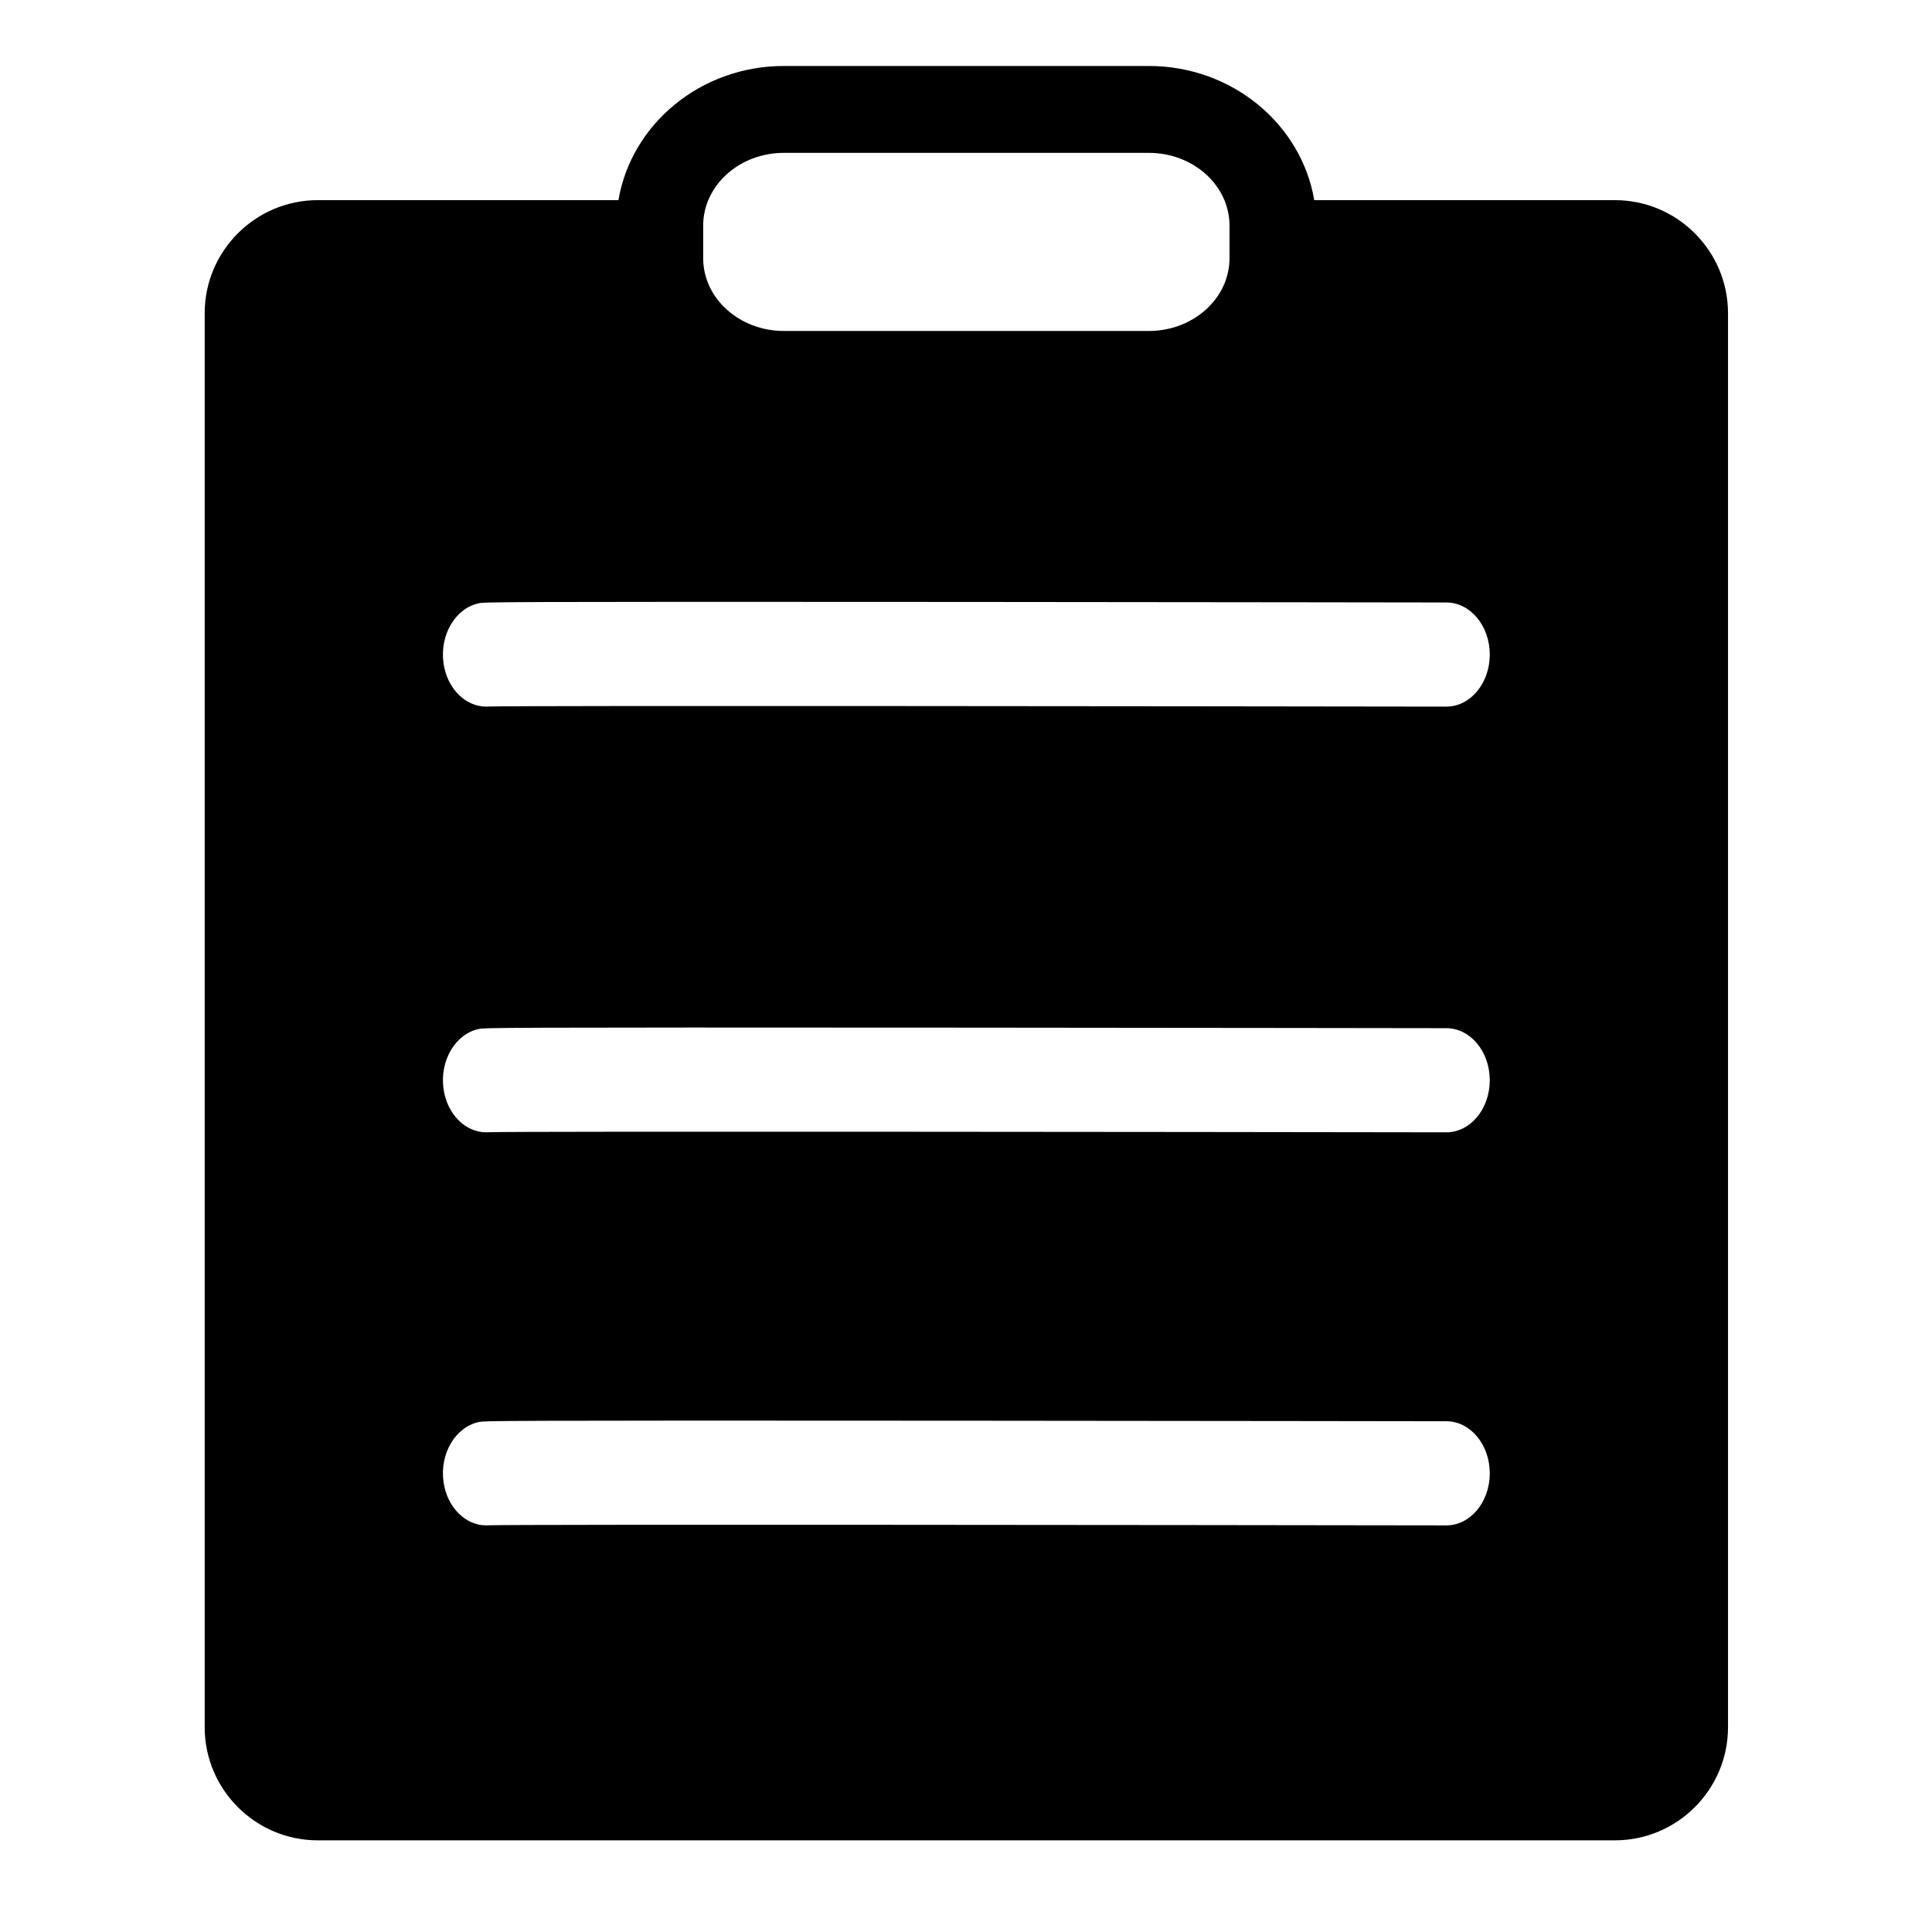<?xml version="1.0" standalone="no"?><!DOCTYPE svg PUBLIC "-//W3C//DTD SVG 1.1//EN" "http://www.w3.org/Graphics/SVG/1.1/DTD/svg11.dtd"><svg t="1642563459491" class="icon" viewBox="0 0 1024 1024" version="1.1" xmlns="http://www.w3.org/2000/svg" p-id="8742" xmlns:xlink="http://www.w3.org/1999/xlink" width="200" height="200"><defs><style type="text/css"></style></defs><path d="M855.9 106.076 696.579 106.076c-6.811-40.26-43.531-71.109-87.677-71.109L415.464 34.967c-44.145 0-80.867 30.849-87.677 71.109L168.466 106.076c-33.075 0-59.983 26.908-59.983 59.983l0 749.378c0 33.074 26.908 59.983 59.983 59.983l687.436 0c33.074 0 59.983-26.909 59.983-59.983L915.885 166.059C915.885 132.984 888.976 106.076 855.9 106.076zM372.698 119.59c0-21.269 19.185-38.574 42.766-38.574l193.437 0c23.581 0 42.766 17.304 42.766 38.574l0 17.255c0 21.269-19.185 38.574-42.766 38.574L415.464 175.418c-23.581 0-42.766-17.304-42.766-38.574L372.698 119.59zM766.584 374.527c-0.01 0-0.02 0-0.03 0-135.852-0.203-490.001-0.605-507.273-0.056-0.512 0.041-1.019 0.06-1.526 0.06-11.022 0-20.763-9.518-22.671-22.98-2.131-15.028 6.306-29.281 18.842-31.834 2.906-0.591 4.232-0.862 259.658-0.672 125.296 0.093 251.766 0.28 253.03 0.282 12.716 0.019 23.011 12.391 22.996 27.634C789.592 362.192 779.286 374.527 766.584 374.527zM766.584 600.155c-0.01 0-0.02 0-0.03 0-135.852-0.203-490.001-0.605-507.273-0.056-0.512 0.041-1.019 0.06-1.526 0.06-11.022 0-20.763-9.518-22.671-22.98-2.131-15.028 6.306-29.281 18.842-31.834 2.906-0.591 4.232-0.862 259.658-0.672 125.296 0.093 251.766 0.28 253.03 0.282 12.716 0.019 23.011 12.391 22.996 27.634C789.592 587.82 779.286 600.155 766.584 600.155zM766.584 808.49c-0.01 0-0.02 0-0.03 0-135.852-0.203-490.001-0.605-507.273-0.056-0.512 0.041-1.019 0.06-1.526 0.06-11.022 0-20.763-9.518-22.671-22.98-2.131-15.028 6.306-29.281 18.842-31.834 2.906-0.591 4.232-0.862 259.658-0.672 125.296 0.093 251.766 0.28 253.03 0.282 12.716 0.019 23.011 12.391 22.996 27.634C789.592 796.155 779.286 808.49 766.584 808.49z" p-id="8743"></path></svg>